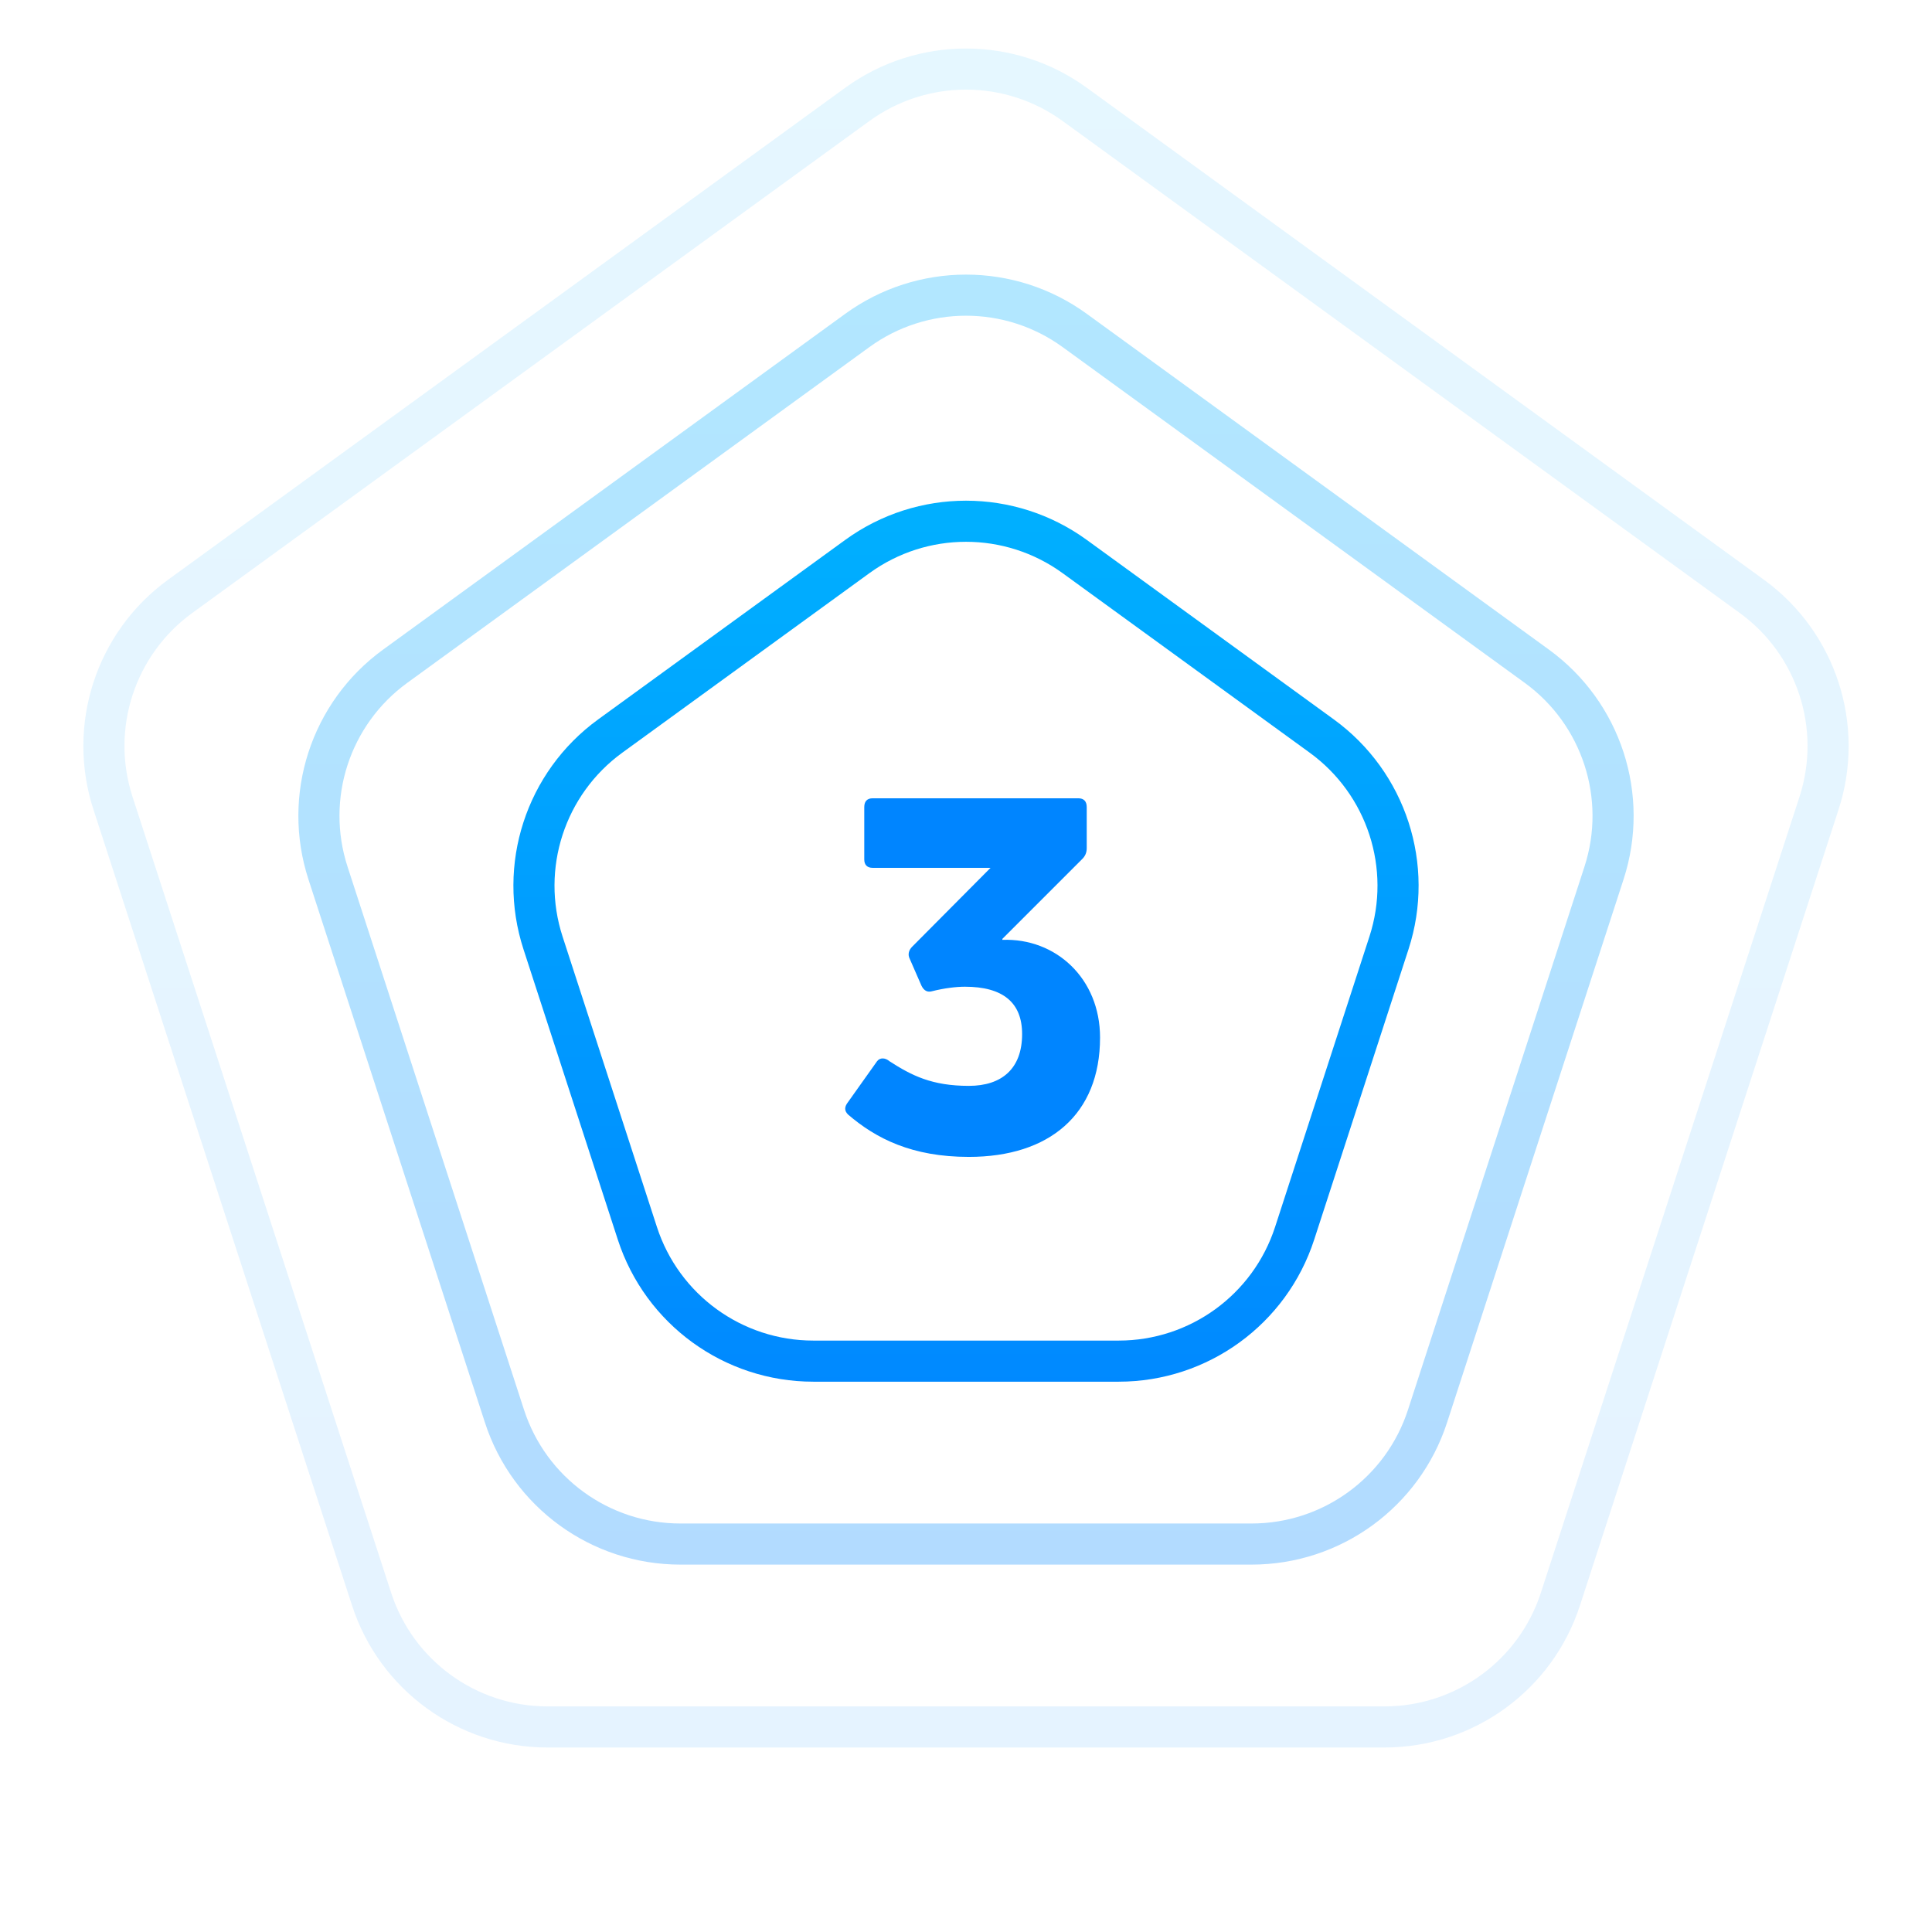 <svg width="94" height="94" viewBox="0 0 94 94" fill="none" xmlns="http://www.w3.org/2000/svg">
  <path
    d="M41.71 27.079C44.864 24.788 49.136 24.788 52.29 27.079L64.311 35.813C67.465 38.105 68.785 42.167 67.58 45.875L62.989 60.007C61.784 63.715 58.328 66.225 54.429 66.225H39.571C35.672 66.225 32.216 63.715 31.011 60.007L26.42 45.875C25.215 42.167 26.535 38.105 29.689 35.813L41.71 27.079Z"
    stroke="url(#paint0_linear_1_484)" stroke-width="2" />
  <path
    d="M53.522 50.48C53.522 47.6 51.362 45.632 48.77 45.728V45.68L52.658 41.792C52.802 41.648 52.874 41.48 52.874 41.264V39.272C52.874 38.984 52.73 38.84 52.466 38.84H42.458C42.194 38.84 42.05 38.984 42.05 39.272V41.816C42.05 42.08 42.194 42.224 42.458 42.224H48.194L44.378 46.064C44.21 46.232 44.162 46.448 44.258 46.64L44.834 47.96C44.954 48.2 45.122 48.296 45.362 48.224C45.938 48.08 46.514 48.008 46.946 48.008C48.794 48.008 49.73 48.776 49.73 50.312C49.73 51.992 48.746 52.832 47.138 52.832C45.338 52.832 44.354 52.328 43.274 51.632C43.082 51.464 42.818 51.44 42.674 51.632L41.258 53.624C41.09 53.84 41.066 54.032 41.258 54.224C42.626 55.4 44.378 56.288 47.138 56.288C51.05 56.288 53.522 54.224 53.522 50.48Z"
    fill="#0085FF" />
  <path opacity="0.3"
    d="M41.71 16.079C44.864 13.788 49.136 13.788 52.29 16.079L74.772 32.414C77.927 34.706 79.247 38.768 78.042 42.476L69.454 68.906C68.249 72.614 64.794 75.125 60.895 75.125H33.105C29.206 75.125 25.75 72.614 24.546 68.906L15.958 42.476C14.753 38.768 16.073 34.706 19.228 32.414L41.71 16.079Z"
    stroke="url(#paint1_linear_1_484)" stroke-width="2" />
  <path opacity="0.1"
    d="M41.71 5.08C44.864 2.788 49.136 2.788 52.29 5.08L85.234 29.015C88.388 31.306 89.708 35.369 88.504 39.077L75.92 77.805C74.715 81.513 71.26 84.024 67.361 84.024H26.64C22.741 84.024 19.285 81.513 18.08 77.805L5.497 39.077C4.292 35.369 5.612 31.306 8.766 29.015L41.71 5.08Z"
    stroke="url(#paint2_linear_1_484)" stroke-width="2" />
  <defs>
    <linearGradient id="paint0_linear_1_484" x1="47" y1="22" x2="47" y2="72" gradientUnits="userSpaceOnUse">
      <stop stop-color="#00B2FF" />
      <stop offset="1" stop-color="#0085FF" />
    </linearGradient>
    <linearGradient id="paint1_linear_1_484" x1="47" y1="11" x2="47" y2="83" gradientUnits="userSpaceOnUse">
      <stop stop-color="#00B2FF" />
      <stop offset="1" stop-color="#0085FF" />
    </linearGradient>
    <linearGradient id="paint2_linear_1_484" x1="47" y1="0" x2="47" y2="94" gradientUnits="userSpaceOnUse">
      <stop stop-color="#00B2FF" />
      <stop offset="1" stop-color="#0085FF" />
    </linearGradient>
  </defs>
</svg>